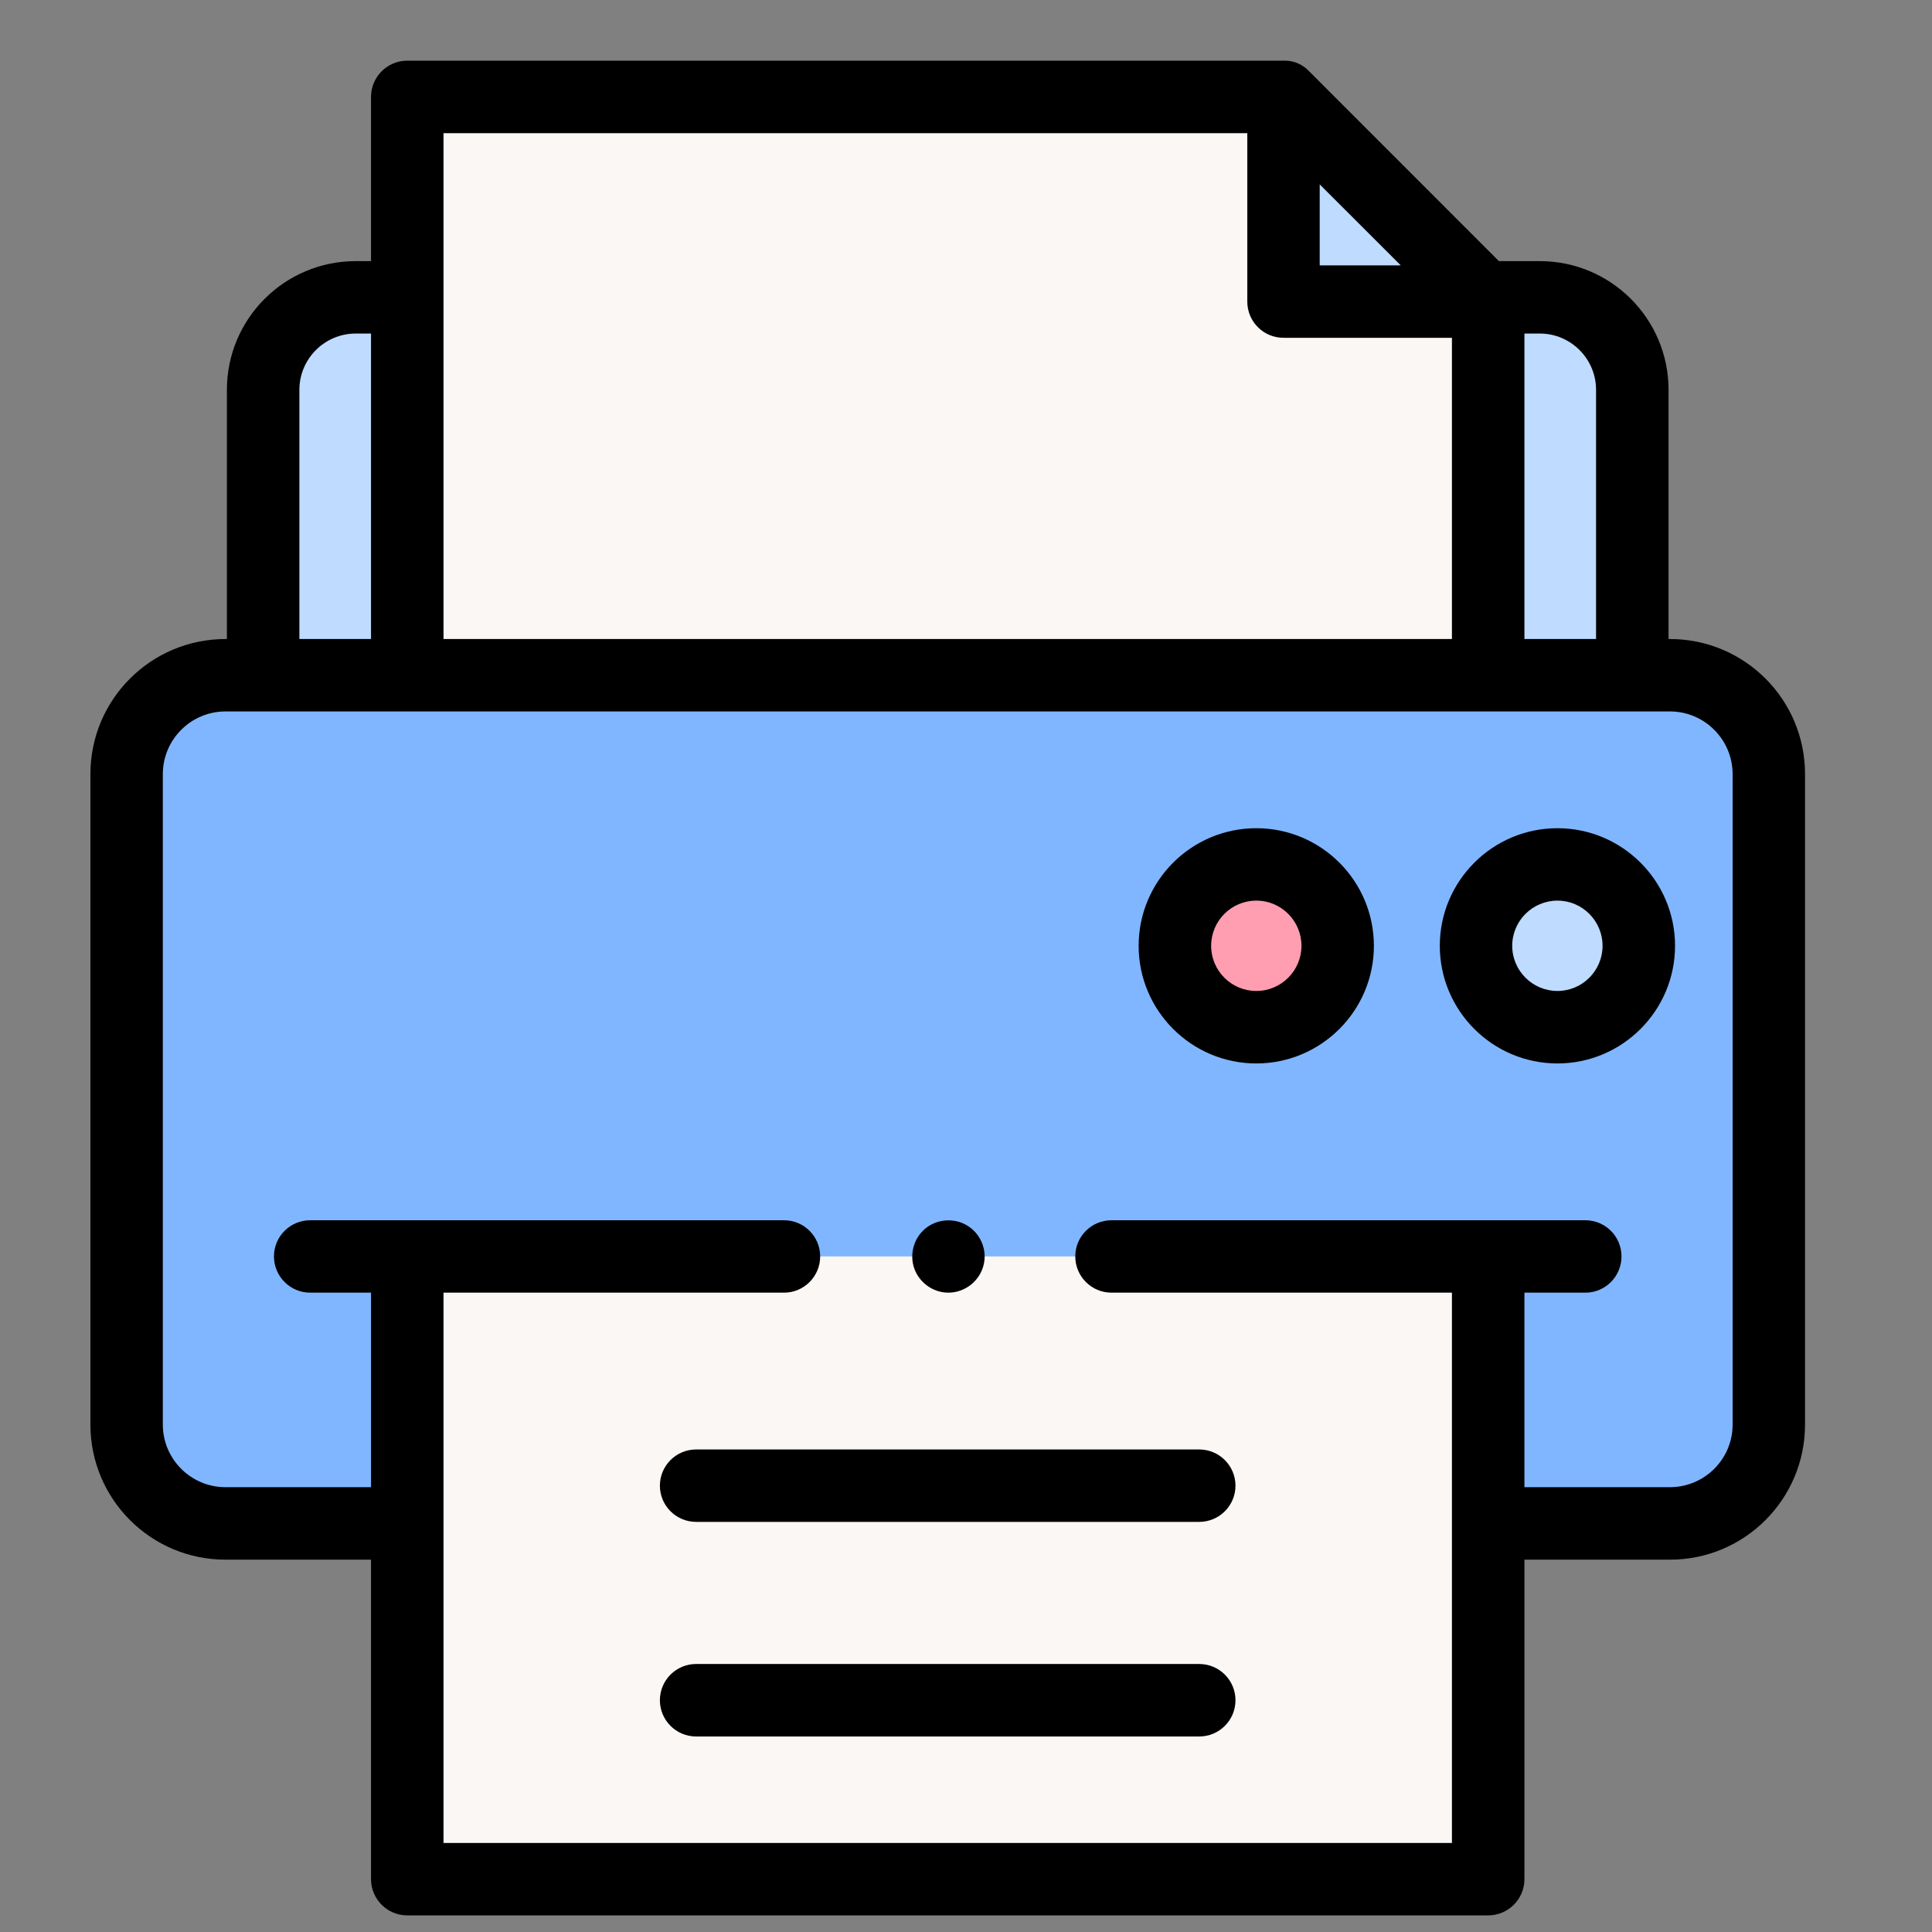 <svg width="25" height="25" viewBox="0 0 25 25" fill="none" xmlns="http://www.w3.org/2000/svg">
<rect x="0" y="0" width="25" height="25" fill="#808080" stroke="none"/>
<g clip-path="url(#clip0_615_23783)">
<path d="M5.058 19.713H2.918C2.211 19.713 1.639 19.14 1.639 18.434V10.017C1.639 9.31 2.211 8.737 2.918 8.737H21.609C22.316 8.737 22.889 9.31 22.889 10.017V18.434C22.889 19.14 22.316 19.713 21.609 19.713H19.396" fill="#80B6FF"/>
<path d="M19.257 16.258V24.316H5.27V16.258" fill="#FAF7F5"/>
<path d="M16.701 13.188C17.227 12.94 17.452 12.312 17.203 11.786C16.955 11.26 16.328 11.035 15.802 11.284C15.276 11.532 15.051 12.16 15.299 12.685C15.548 13.211 16.175 13.436 16.701 13.188Z" fill="#FF9EB1"/>
<path d="M20.894 12.984C21.305 12.573 21.305 11.906 20.894 11.495C20.483 11.083 19.816 11.083 19.405 11.495C18.994 11.906 18.994 12.573 19.405 12.984C19.816 13.395 20.483 13.395 20.894 12.984Z" fill="#BFDBFF"/>
<path d="M19.256 8.738H5.269V3.848H4.602C3.94 3.848 3.404 4.384 3.404 5.045V8.738H21.121V5.045C21.121 4.384 20.585 3.848 19.924 3.848H19.248" fill="#BFDBFF"/>
<path d="M16.608 1.254H5.27V8.737H19.257V3.903L16.608 1.254Z" fill="#FAF7F5"/>
<path d="M16.607 3.903H19.256L16.607 1.254V3.903Z" fill="#BFDBFF"/>
<path d="M21.609 8.269H21.591V5.045C21.591 4.125 20.845 3.379 19.925 3.379H19.396L16.94 0.922C16.94 0.922 16.94 0.922 16.94 0.922C16.859 0.836 16.747 0.785 16.629 0.785C16.615 0.785 16.607 0.785 16.605 0.785H5.27C5.011 0.785 4.801 0.995 4.801 1.254V3.379H4.603C3.682 3.379 2.936 4.125 2.936 5.045V8.269H2.918C1.953 8.269 1.17 9.051 1.17 10.017V18.434C1.17 19.399 1.952 20.182 2.918 20.182H4.801V24.316C4.801 24.575 5.011 24.785 5.27 24.785H19.257C19.516 24.785 19.726 24.575 19.726 24.316V20.182H21.609C22.575 20.182 23.357 19.399 23.357 18.434V10.017C23.357 9.051 22.575 8.269 21.609 8.269ZM20.653 5.045V8.269H19.726V4.316H19.925C20.326 4.316 20.653 4.643 20.653 5.045ZM18.126 3.434H17.077V2.386L18.126 3.434ZM5.739 1.723H16.14V3.903C16.14 4.162 16.35 4.371 16.608 4.371H18.788V8.269H5.739V1.723ZM3.874 5.045C3.874 4.643 4.201 4.316 4.603 4.316H4.801V8.269H3.874V5.045ZM22.42 18.434C22.42 18.881 22.056 19.244 21.609 19.244H19.726V16.727H20.514C20.773 16.727 20.982 16.517 20.982 16.258C20.982 15.999 20.773 15.79 20.514 15.79H14.383C14.124 15.79 13.914 15.999 13.914 16.258C13.914 16.517 14.124 16.727 14.383 16.727H18.788V23.848H5.739V16.727H10.145C10.403 16.727 10.613 16.517 10.613 16.258C10.613 15.999 10.403 15.79 10.145 15.79H4.014C3.755 15.79 3.545 15.999 3.545 16.258C3.545 16.517 3.755 16.727 4.014 16.727H4.801V19.244H2.918C2.471 19.244 2.107 18.881 2.107 18.434V10.017C2.107 9.57 2.471 9.206 2.918 9.206H21.609C22.056 9.206 22.42 9.57 22.42 10.017V18.434Z" fill="black"/>
<path d="M12.272 16.727C12.074 16.727 11.893 16.597 11.829 16.409C11.767 16.227 11.826 16.018 11.975 15.896C12.129 15.771 12.351 15.756 12.52 15.861C12.684 15.962 12.771 16.161 12.732 16.35C12.689 16.567 12.493 16.727 12.272 16.727Z" fill="black"/>
<path d="M15.518 19.693H9.008C8.749 19.693 8.539 19.483 8.539 19.225C8.539 18.966 8.749 18.756 9.008 18.756H15.518C15.777 18.756 15.987 18.966 15.987 19.225C15.987 19.483 15.777 19.693 15.518 19.693Z" fill="black"/>
<path d="M15.518 22.47H9.008C8.749 22.47 8.539 22.26 8.539 22.001C8.539 21.742 8.749 21.532 9.008 21.532H15.518C15.777 21.532 15.987 21.742 15.987 22.001C15.987 22.26 15.777 22.47 15.518 22.47Z" fill="black"/>
<path d="M20.153 13.761C19.314 13.761 18.631 13.078 18.631 12.239C18.631 11.399 19.314 10.717 20.153 10.717C20.992 10.717 21.675 11.399 21.675 12.239C21.675 13.078 20.992 13.761 20.153 13.761ZM20.153 11.654C19.831 11.654 19.568 11.916 19.568 12.239C19.568 12.561 19.831 12.823 20.153 12.823C20.475 12.823 20.737 12.561 20.737 12.239C20.737 11.916 20.475 11.654 20.153 11.654Z" fill="black"/>
<path d="M16.256 13.761C15.417 13.761 14.734 13.078 14.734 12.239C14.734 11.399 15.417 10.717 16.256 10.717C17.096 10.717 17.778 11.399 17.778 12.239C17.778 13.078 17.096 13.761 16.256 13.761ZM16.256 11.654C15.934 11.654 15.672 11.916 15.672 12.239C15.672 12.561 15.934 12.823 16.256 12.823C16.579 12.823 16.841 12.561 16.841 12.239C16.841 11.916 16.579 11.654 16.256 11.654Z" fill="black"/>
</g>
<defs>
<clipPath id="clip0_615_23783">
<rect width="24" height="24" fill="white" transform="translate(0.264 0.785)"/>
</clipPath>
</defs>
</svg>
